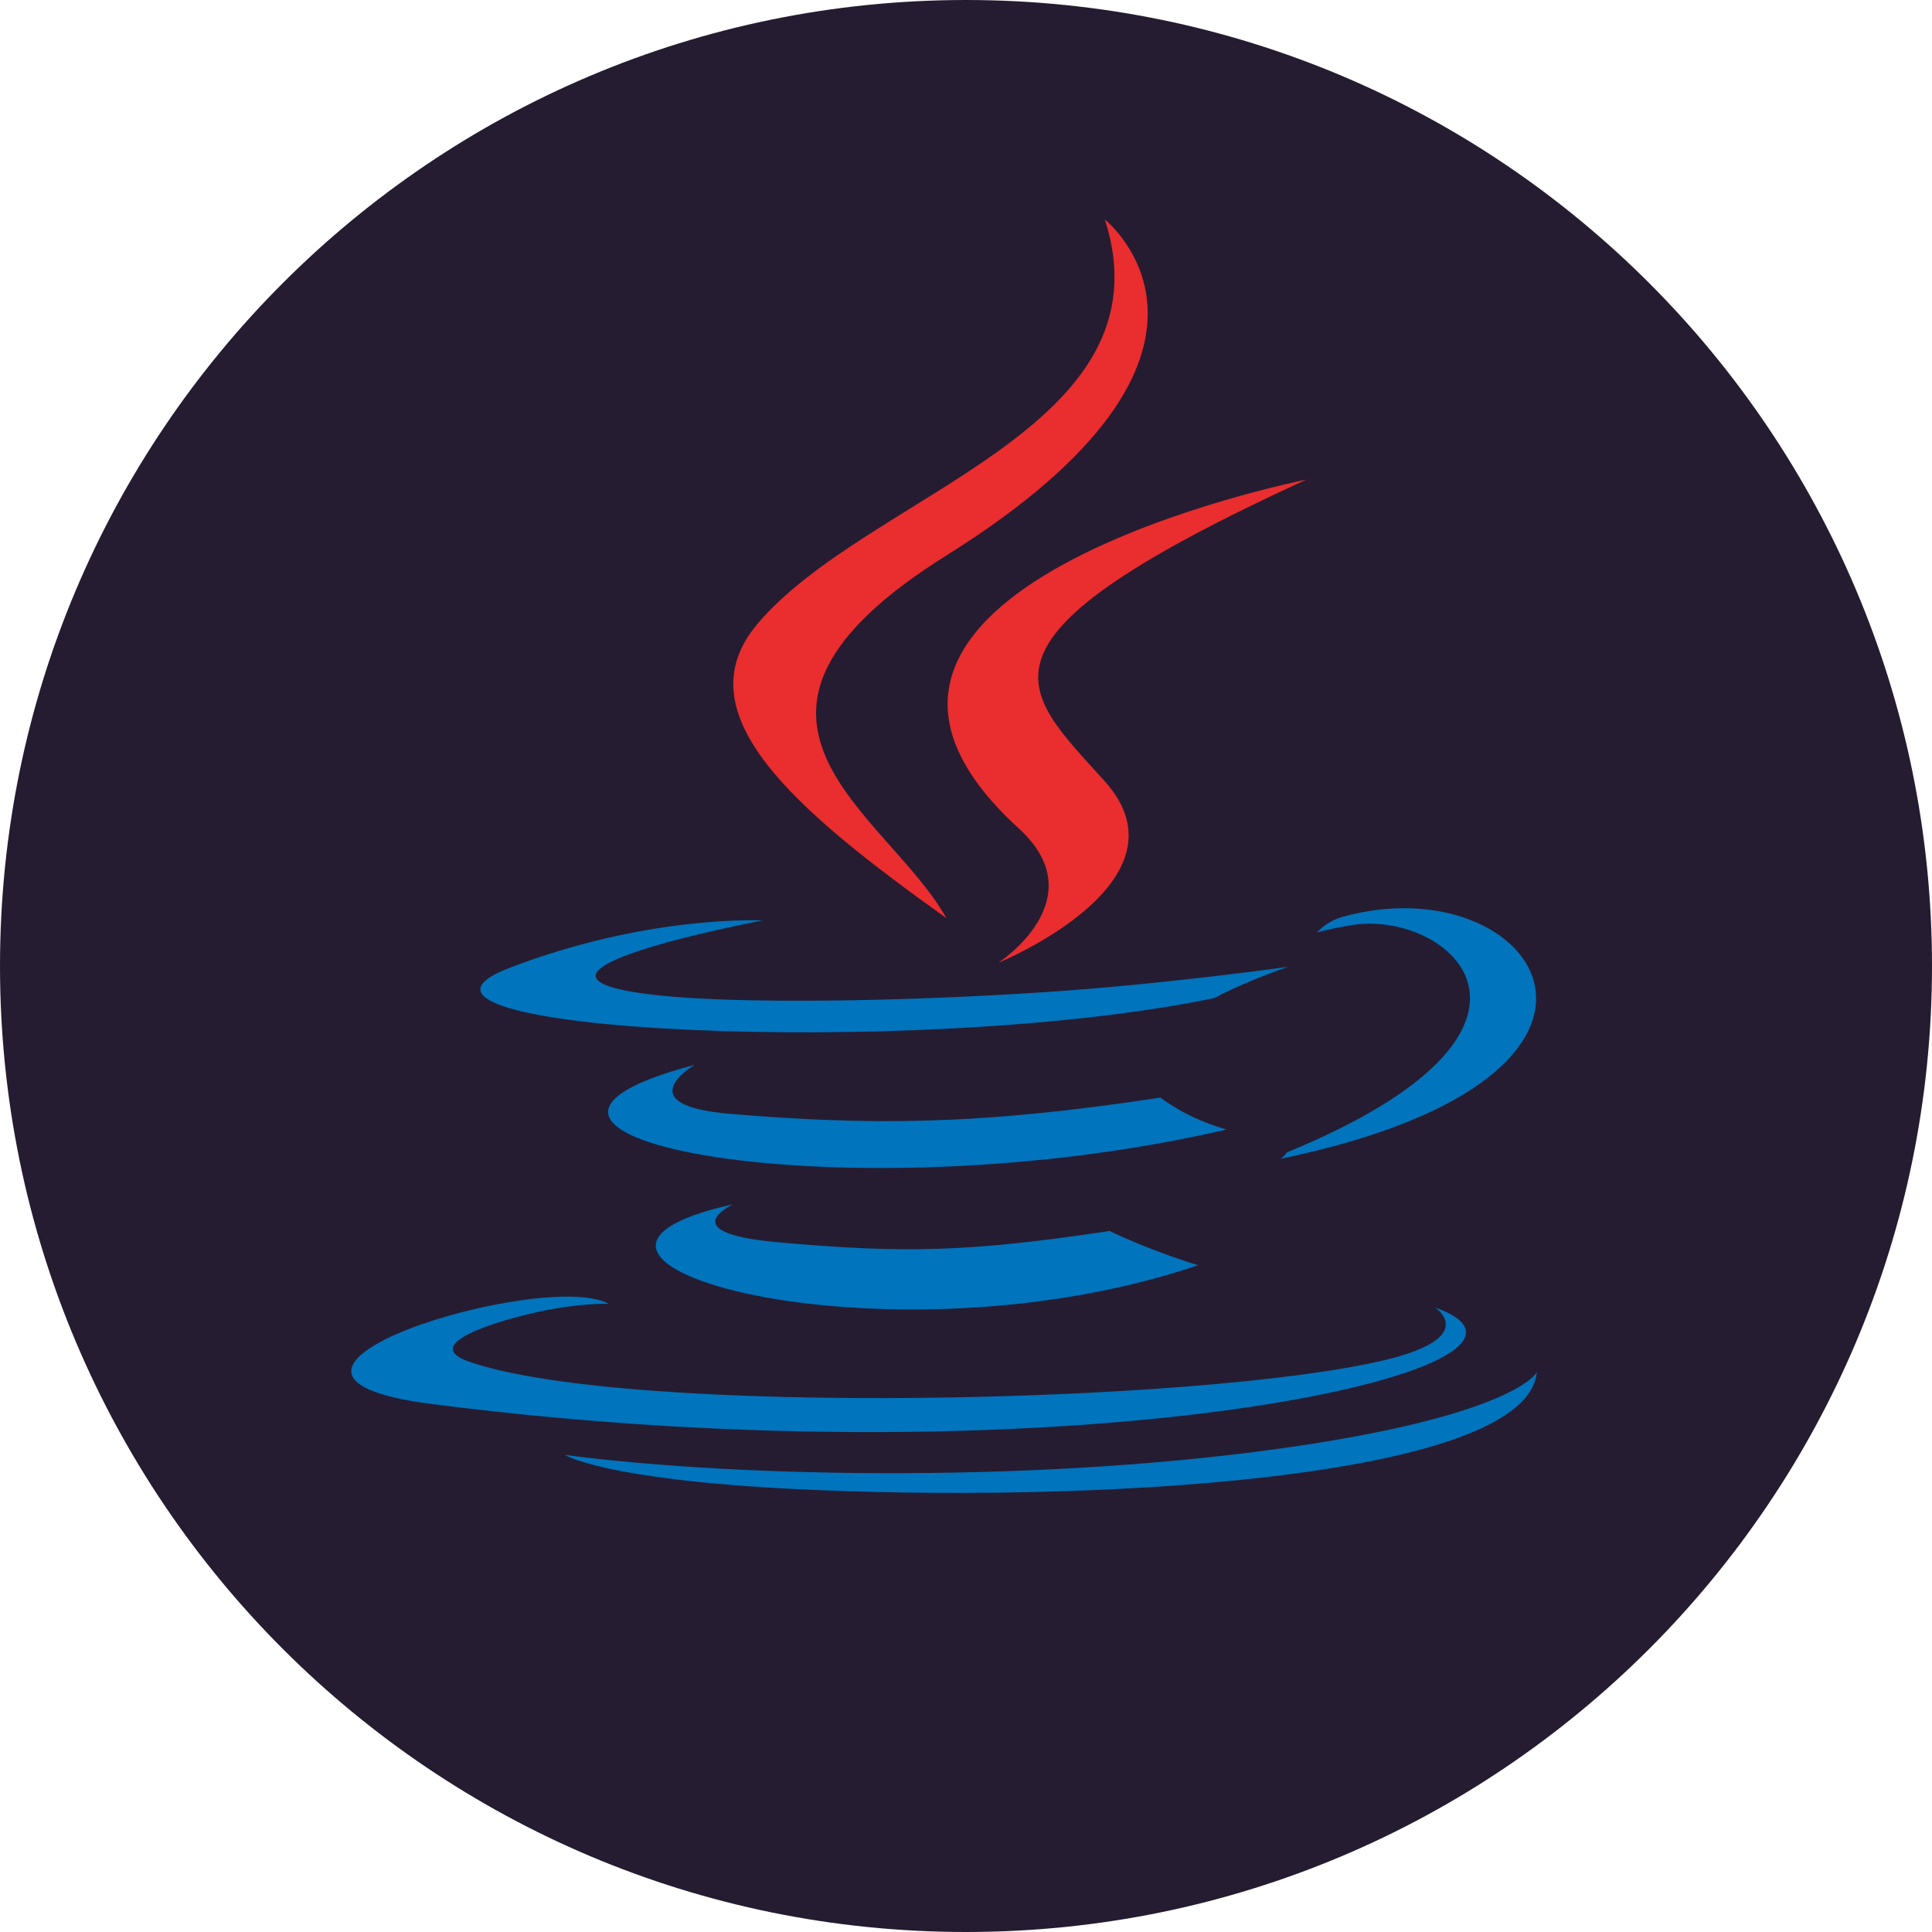 <svg width="44" height="44" viewBox="0 0 44 44" fill="none" xmlns="http://www.w3.org/2000/svg">
<g clip-path="url(#clip0_156_9)">
<path d="M22 44C34.15 44 44 34.15 44 22C44 9.85 34.15 0 22 0C9.85 0 0 9.85 0 22C0 34.15 9.85 44 22 44Z" fill="#251C31"/>
<path d="M16.695 27.427C16.695 27.427 15.297 28.072 17.692 28.289C20.593 28.552 22.075 28.514 25.271 28.035C25.271 28.035 26.113 28.453 27.287 28.814C20.12 31.246 11.066 28.673 16.695 27.427ZM15.819 24.252C15.819 24.252 14.25 25.172 16.647 25.369C19.746 25.622 22.193 25.643 26.429 24.997C26.429 24.997 27.014 25.468 27.934 25.724C19.27 27.732 9.62 25.883 15.819 24.252Z" fill="#0074BD"/>
<path d="M23.201 18.866C24.969 20.477 22.738 21.926 22.738 21.926C22.738 21.926 27.222 20.093 25.163 17.796C23.24 15.655 21.765 14.591 29.749 10.923C29.749 10.924 17.216 13.402 23.201 18.866Z" fill="#EA2D2E"/>
<path d="M32.681 29.776C32.681 29.776 33.716 30.452 31.541 30.974C27.405 31.967 14.323 32.266 10.69 31.014C9.384 30.564 11.833 29.94 12.604 29.808C13.407 29.67 13.866 29.695 13.866 29.695C12.413 28.885 4.477 31.287 9.835 31.976C24.447 33.852 36.471 31.131 32.681 29.776ZM17.368 20.963C17.368 20.963 10.715 22.215 15.012 22.67C16.827 22.862 20.443 22.818 23.814 22.594C26.568 22.411 29.332 22.019 29.332 22.019C29.332 22.019 28.361 22.349 27.659 22.729C20.901 24.137 7.849 23.481 11.607 22.041C14.784 20.824 17.368 20.963 17.368 20.963ZM29.304 26.247C36.173 23.421 32.997 20.704 30.78 21.07C30.238 21.159 29.995 21.237 29.995 21.237C29.995 21.237 30.197 20.986 30.581 20.879C34.967 19.658 38.339 24.48 29.167 26.391C29.167 26.39 29.272 26.315 29.304 26.247Z" fill="#0074BD"/>
<path d="M25.163 5C25.163 5 28.966 8.015 21.555 12.649C15.611 16.368 20.2 18.487 21.553 20.91C18.083 18.431 15.538 16.247 17.245 14.216C19.752 11.234 26.697 9.788 25.163 5Z" fill="#EA2D2E"/>
<path d="M18.043 33.909C24.635 34.243 34.76 33.723 35 31.252C35 31.252 34.539 32.189 29.552 32.932C23.925 33.771 16.983 33.673 12.868 33.135C12.868 33.135 13.711 33.688 18.043 33.909Z" fill="#0074BD"/>
</g>
<defs>
<clipPath id="clip0_156_9">
<rect width="44" height="44" fill="white"/>
</clipPath>
</defs>
</svg>
